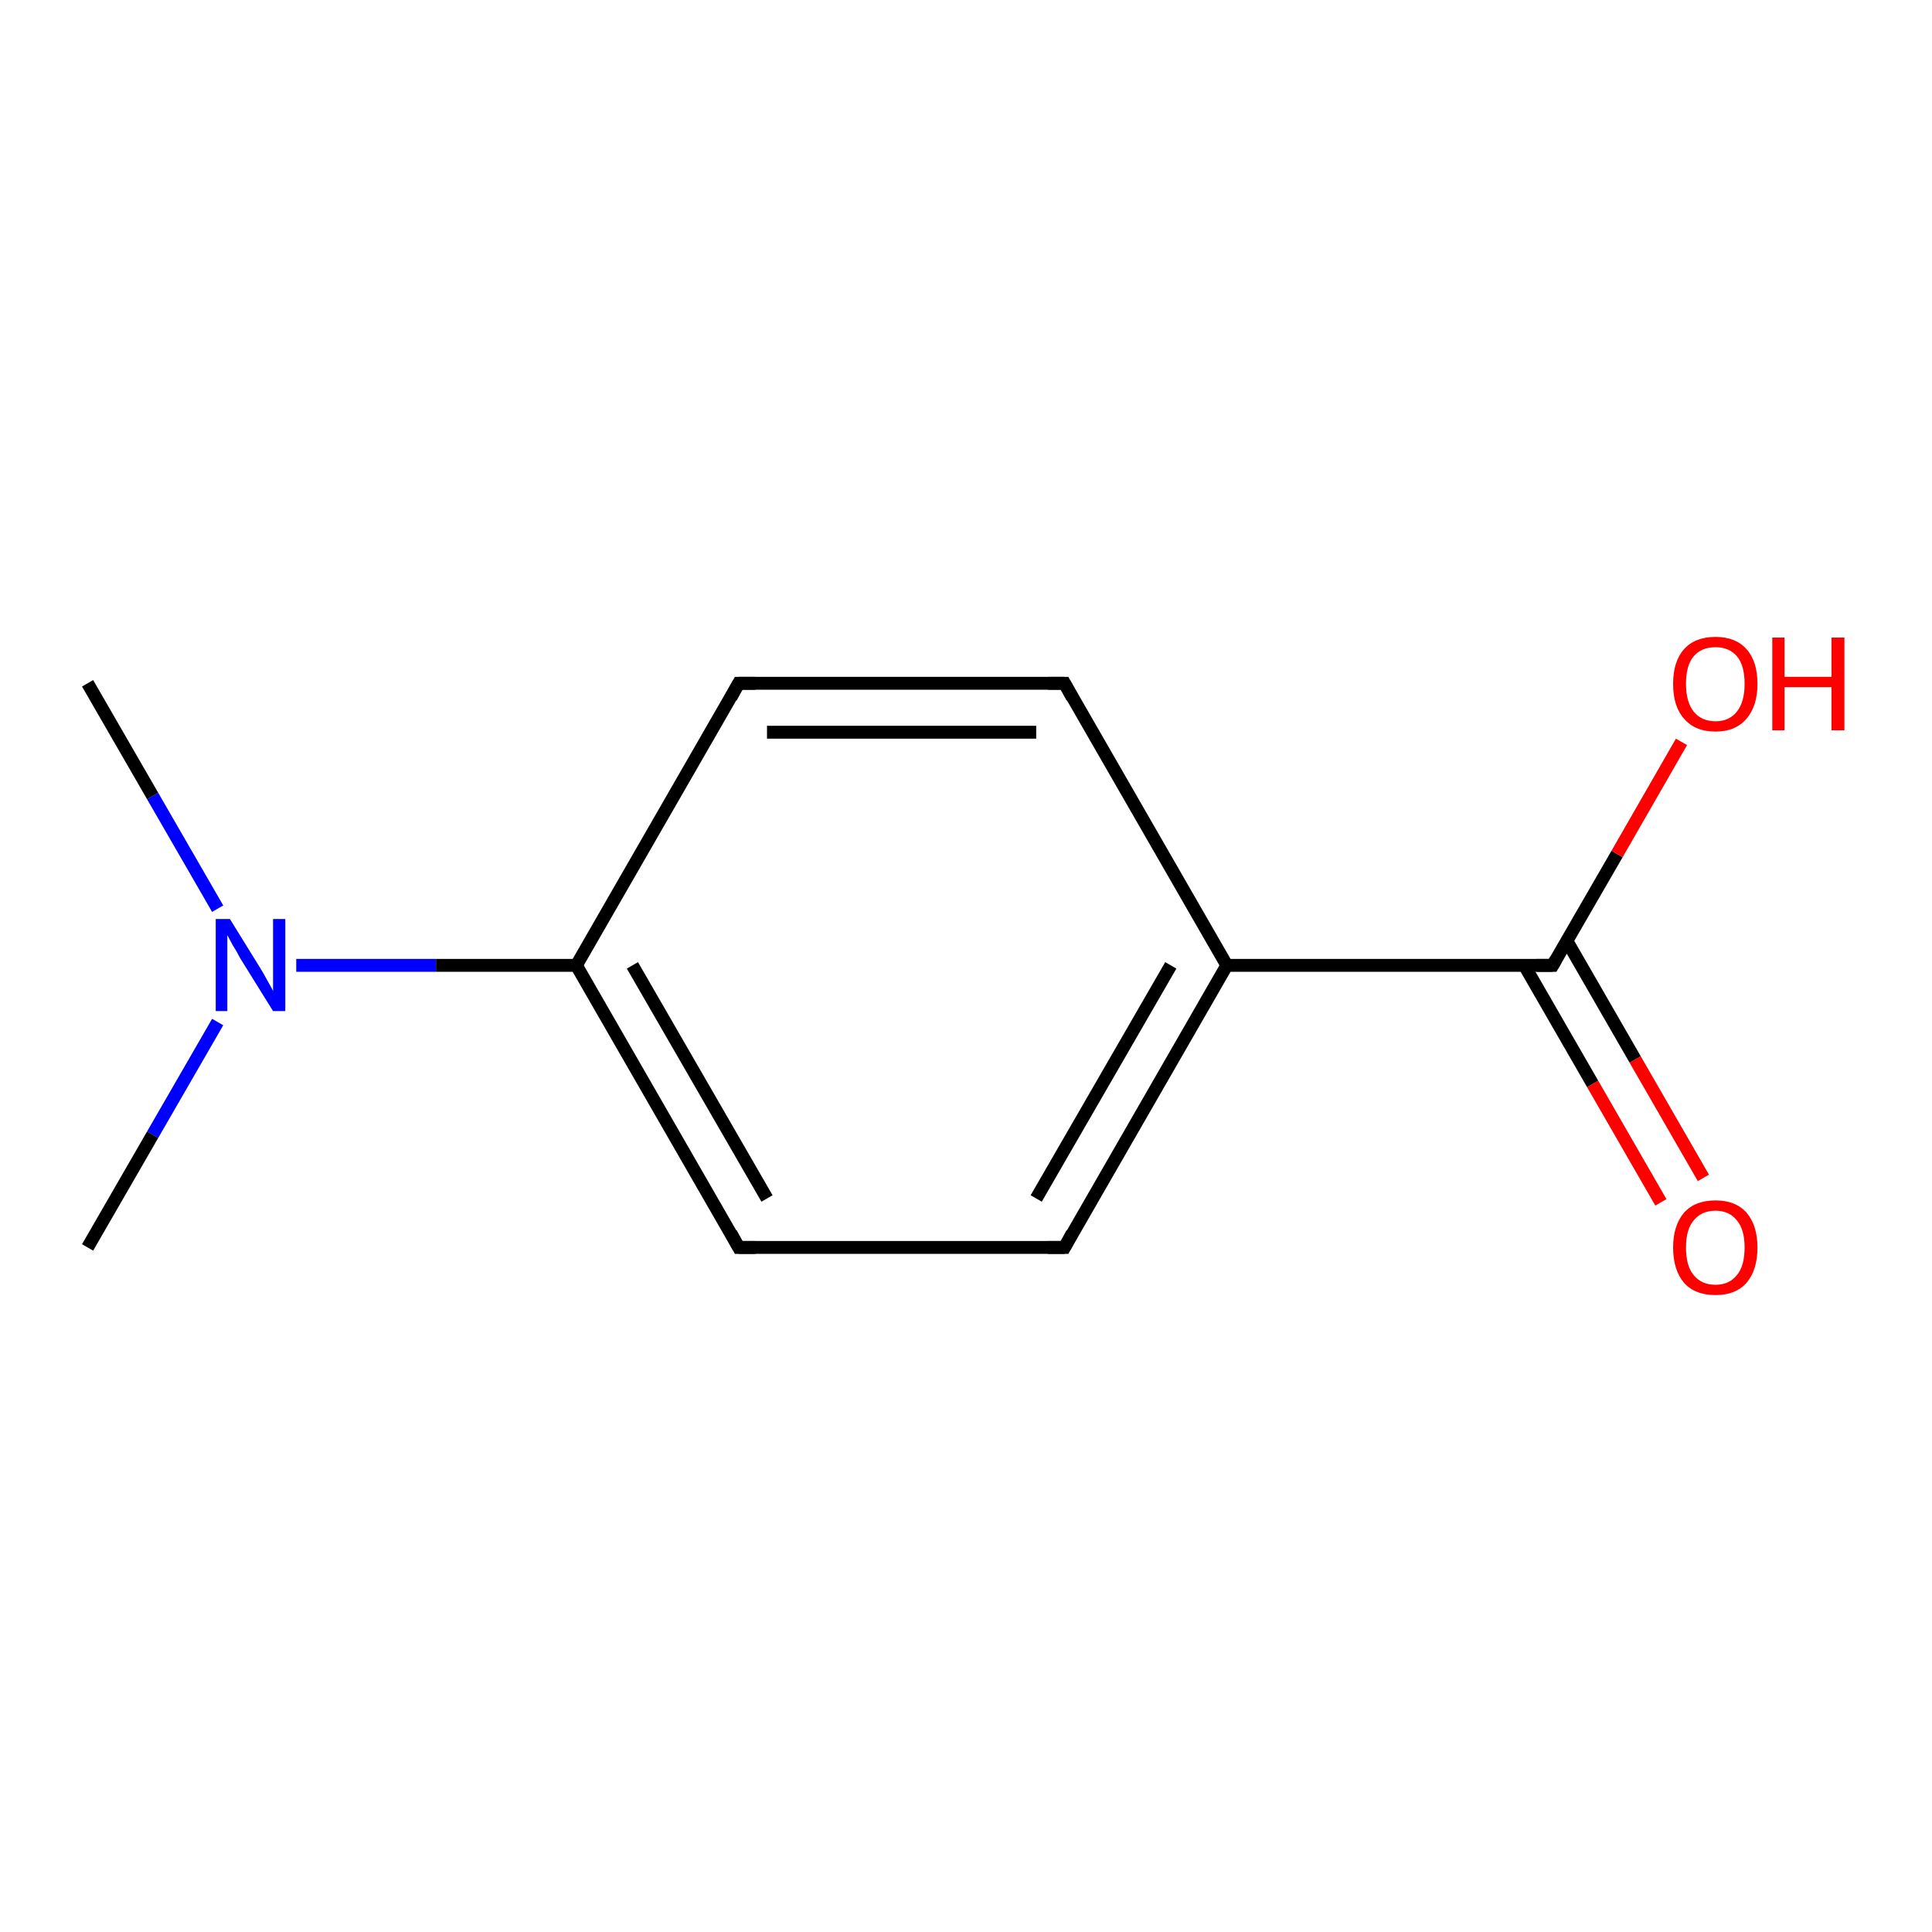 <?xml version='1.0' encoding='iso-8859-1'?>
<svg version='1.1' baseProfile='full'
              xmlns='http://www.w3.org/2000/svg'
                      xmlns:rdkit='http://www.rdkit.org/xml'
                      xmlns:xlink='http://www.w3.org/1999/xlink'
                  xml:space='preserve'
width='300px' height='300px' viewBox='0 0 300 300'>
<!-- END OF HEADER -->
<rect style='opacity:1.0;fill:#FFFFFF;stroke:none' width='300.0' height='300.0' x='0.0' y='0.0'> </rect>
<path class='bond-0 atom-0 atom-1' d='M 257.9,186.7 L 247.3,168.3' style='fill:none;fill-rule:evenodd;stroke:#FF0000;stroke-width:2.0px;stroke-linecap:butt;stroke-linejoin:miter;stroke-opacity:1' />
<path class='bond-0 atom-0 atom-1' d='M 247.3,168.3 L 236.7,149.9' style='fill:none;fill-rule:evenodd;stroke:#000000;stroke-width:2.0px;stroke-linecap:butt;stroke-linejoin:miter;stroke-opacity:1' />
<path class='bond-0 atom-0 atom-1' d='M 264.5,182.9 L 253.9,164.5' style='fill:none;fill-rule:evenodd;stroke:#FF0000;stroke-width:2.0px;stroke-linecap:butt;stroke-linejoin:miter;stroke-opacity:1' />
<path class='bond-0 atom-0 atom-1' d='M 253.9,164.5 L 243.3,146.1' style='fill:none;fill-rule:evenodd;stroke:#000000;stroke-width:2.0px;stroke-linecap:butt;stroke-linejoin:miter;stroke-opacity:1' />
<path class='bond-1 atom-1 atom-2' d='M 241.1,149.9 L 251.1,132.6' style='fill:none;fill-rule:evenodd;stroke:#000000;stroke-width:2.0px;stroke-linecap:butt;stroke-linejoin:miter;stroke-opacity:1' />
<path class='bond-1 atom-1 atom-2' d='M 251.1,132.6 L 261.1,115.2' style='fill:none;fill-rule:evenodd;stroke:#FF0000;stroke-width:2.0px;stroke-linecap:butt;stroke-linejoin:miter;stroke-opacity:1' />
<path class='bond-2 atom-1 atom-3' d='M 241.1,149.9 L 190.5,149.9' style='fill:none;fill-rule:evenodd;stroke:#000000;stroke-width:2.0px;stroke-linecap:butt;stroke-linejoin:miter;stroke-opacity:1' />
<path class='bond-3 atom-3 atom-4' d='M 190.5,149.9 L 165.3,193.7' style='fill:none;fill-rule:evenodd;stroke:#000000;stroke-width:2.0px;stroke-linecap:butt;stroke-linejoin:miter;stroke-opacity:1' />
<path class='bond-3 atom-3 atom-4' d='M 181.8,149.9 L 160.9,186.1' style='fill:none;fill-rule:evenodd;stroke:#000000;stroke-width:2.0px;stroke-linecap:butt;stroke-linejoin:miter;stroke-opacity:1' />
<path class='bond-4 atom-4 atom-5' d='M 165.3,193.7 L 114.7,193.7' style='fill:none;fill-rule:evenodd;stroke:#000000;stroke-width:2.0px;stroke-linecap:butt;stroke-linejoin:miter;stroke-opacity:1' />
<path class='bond-5 atom-5 atom-6' d='M 114.7,193.7 L 89.5,149.9' style='fill:none;fill-rule:evenodd;stroke:#000000;stroke-width:2.0px;stroke-linecap:butt;stroke-linejoin:miter;stroke-opacity:1' />
<path class='bond-5 atom-5 atom-6' d='M 119.1,186.1 L 98.2,149.9' style='fill:none;fill-rule:evenodd;stroke:#000000;stroke-width:2.0px;stroke-linecap:butt;stroke-linejoin:miter;stroke-opacity:1' />
<path class='bond-6 atom-6 atom-7' d='M 89.5,149.9 L 67.7,149.9' style='fill:none;fill-rule:evenodd;stroke:#000000;stroke-width:2.0px;stroke-linecap:butt;stroke-linejoin:miter;stroke-opacity:1' />
<path class='bond-6 atom-6 atom-7' d='M 67.7,149.9 L 46.0,149.9' style='fill:none;fill-rule:evenodd;stroke:#0000FF;stroke-width:2.0px;stroke-linecap:butt;stroke-linejoin:miter;stroke-opacity:1' />
<path class='bond-7 atom-7 atom-8' d='M 33.8,141.1 L 23.7,123.6' style='fill:none;fill-rule:evenodd;stroke:#0000FF;stroke-width:2.0px;stroke-linecap:butt;stroke-linejoin:miter;stroke-opacity:1' />
<path class='bond-7 atom-7 atom-8' d='M 23.7,123.6 L 13.6,106.1' style='fill:none;fill-rule:evenodd;stroke:#000000;stroke-width:2.0px;stroke-linecap:butt;stroke-linejoin:miter;stroke-opacity:1' />
<path class='bond-8 atom-7 atom-9' d='M 33.8,158.7 L 23.7,176.2' style='fill:none;fill-rule:evenodd;stroke:#0000FF;stroke-width:2.0px;stroke-linecap:butt;stroke-linejoin:miter;stroke-opacity:1' />
<path class='bond-8 atom-7 atom-9' d='M 23.7,176.2 L 13.6,193.7' style='fill:none;fill-rule:evenodd;stroke:#000000;stroke-width:2.0px;stroke-linecap:butt;stroke-linejoin:miter;stroke-opacity:1' />
<path class='bond-9 atom-6 atom-10' d='M 89.5,149.9 L 114.7,106.1' style='fill:none;fill-rule:evenodd;stroke:#000000;stroke-width:2.0px;stroke-linecap:butt;stroke-linejoin:miter;stroke-opacity:1' />
<path class='bond-10 atom-10 atom-11' d='M 114.7,106.1 L 165.3,106.1' style='fill:none;fill-rule:evenodd;stroke:#000000;stroke-width:2.0px;stroke-linecap:butt;stroke-linejoin:miter;stroke-opacity:1' />
<path class='bond-10 atom-10 atom-11' d='M 119.1,113.7 L 160.9,113.7' style='fill:none;fill-rule:evenodd;stroke:#000000;stroke-width:2.0px;stroke-linecap:butt;stroke-linejoin:miter;stroke-opacity:1' />
<path class='bond-11 atom-11 atom-3' d='M 165.3,106.1 L 190.5,149.9' style='fill:none;fill-rule:evenodd;stroke:#000000;stroke-width:2.0px;stroke-linecap:butt;stroke-linejoin:miter;stroke-opacity:1' />
<path d='M 241.6,149.0 L 241.1,149.9 L 238.6,149.9' style='fill:none;stroke:#000000;stroke-width:2.0px;stroke-linecap:butt;stroke-linejoin:miter;stroke-opacity:1;' />
<path d='M 166.5,191.5 L 165.3,193.7 L 162.7,193.7' style='fill:none;stroke:#000000;stroke-width:2.0px;stroke-linecap:butt;stroke-linejoin:miter;stroke-opacity:1;' />
<path d='M 117.3,193.7 L 114.7,193.7 L 113.5,191.5' style='fill:none;stroke:#000000;stroke-width:2.0px;stroke-linecap:butt;stroke-linejoin:miter;stroke-opacity:1;' />
<path d='M 113.5,108.3 L 114.7,106.1 L 117.3,106.1' style='fill:none;stroke:#000000;stroke-width:2.0px;stroke-linecap:butt;stroke-linejoin:miter;stroke-opacity:1;' />
<path d='M 162.7,106.1 L 165.3,106.1 L 166.5,108.3' style='fill:none;stroke:#000000;stroke-width:2.0px;stroke-linecap:butt;stroke-linejoin:miter;stroke-opacity:1;' />
<path class='atom-0' d='M 259.8 193.7
Q 259.8 190.3, 261.5 188.3
Q 263.2 186.4, 266.4 186.4
Q 269.5 186.4, 271.2 188.3
Q 272.9 190.3, 272.9 193.7
Q 272.9 197.2, 271.2 199.2
Q 269.5 201.1, 266.4 201.1
Q 263.2 201.1, 261.5 199.2
Q 259.8 197.2, 259.8 193.7
M 266.4 199.5
Q 268.5 199.5, 269.7 198.0
Q 270.9 196.6, 270.9 193.7
Q 270.9 190.9, 269.7 189.5
Q 268.5 188.0, 266.4 188.0
Q 264.2 188.0, 263.0 189.5
Q 261.8 190.9, 261.8 193.7
Q 261.8 196.6, 263.0 198.0
Q 264.2 199.5, 266.4 199.5
' fill='#FF0000'/>
<path class='atom-2' d='M 259.8 106.2
Q 259.8 102.7, 261.5 100.8
Q 263.2 98.9, 266.4 98.9
Q 269.5 98.9, 271.2 100.8
Q 272.9 102.7, 272.9 106.2
Q 272.9 109.6, 271.2 111.6
Q 269.5 113.6, 266.4 113.6
Q 263.2 113.6, 261.5 111.6
Q 259.8 109.7, 259.8 106.2
M 266.4 112.0
Q 268.5 112.0, 269.7 110.5
Q 270.9 109.0, 270.9 106.2
Q 270.9 103.3, 269.7 101.9
Q 268.5 100.5, 266.4 100.5
Q 264.2 100.5, 263.0 101.9
Q 261.8 103.3, 261.8 106.2
Q 261.8 109.0, 263.0 110.5
Q 264.2 112.0, 266.4 112.0
' fill='#FF0000'/>
<path class='atom-2' d='M 275.2 99.0
L 277.1 99.0
L 277.1 105.1
L 284.4 105.1
L 284.4 99.0
L 286.4 99.0
L 286.4 113.4
L 284.4 113.4
L 284.4 106.7
L 277.1 106.7
L 277.1 113.4
L 275.2 113.4
L 275.2 99.0
' fill='#FF0000'/>
<path class='atom-7' d='M 35.7 142.7
L 40.4 150.3
Q 40.9 151.1, 41.6 152.4
Q 42.4 153.8, 42.4 153.9
L 42.4 142.7
L 44.3 142.7
L 44.3 157.0
L 42.4 157.0
L 37.3 148.8
Q 36.8 147.8, 36.1 146.7
Q 35.5 145.6, 35.3 145.2
L 35.3 157.0
L 33.5 157.0
L 33.5 142.7
L 35.7 142.7
' fill='#0000FF'/>
</svg>

